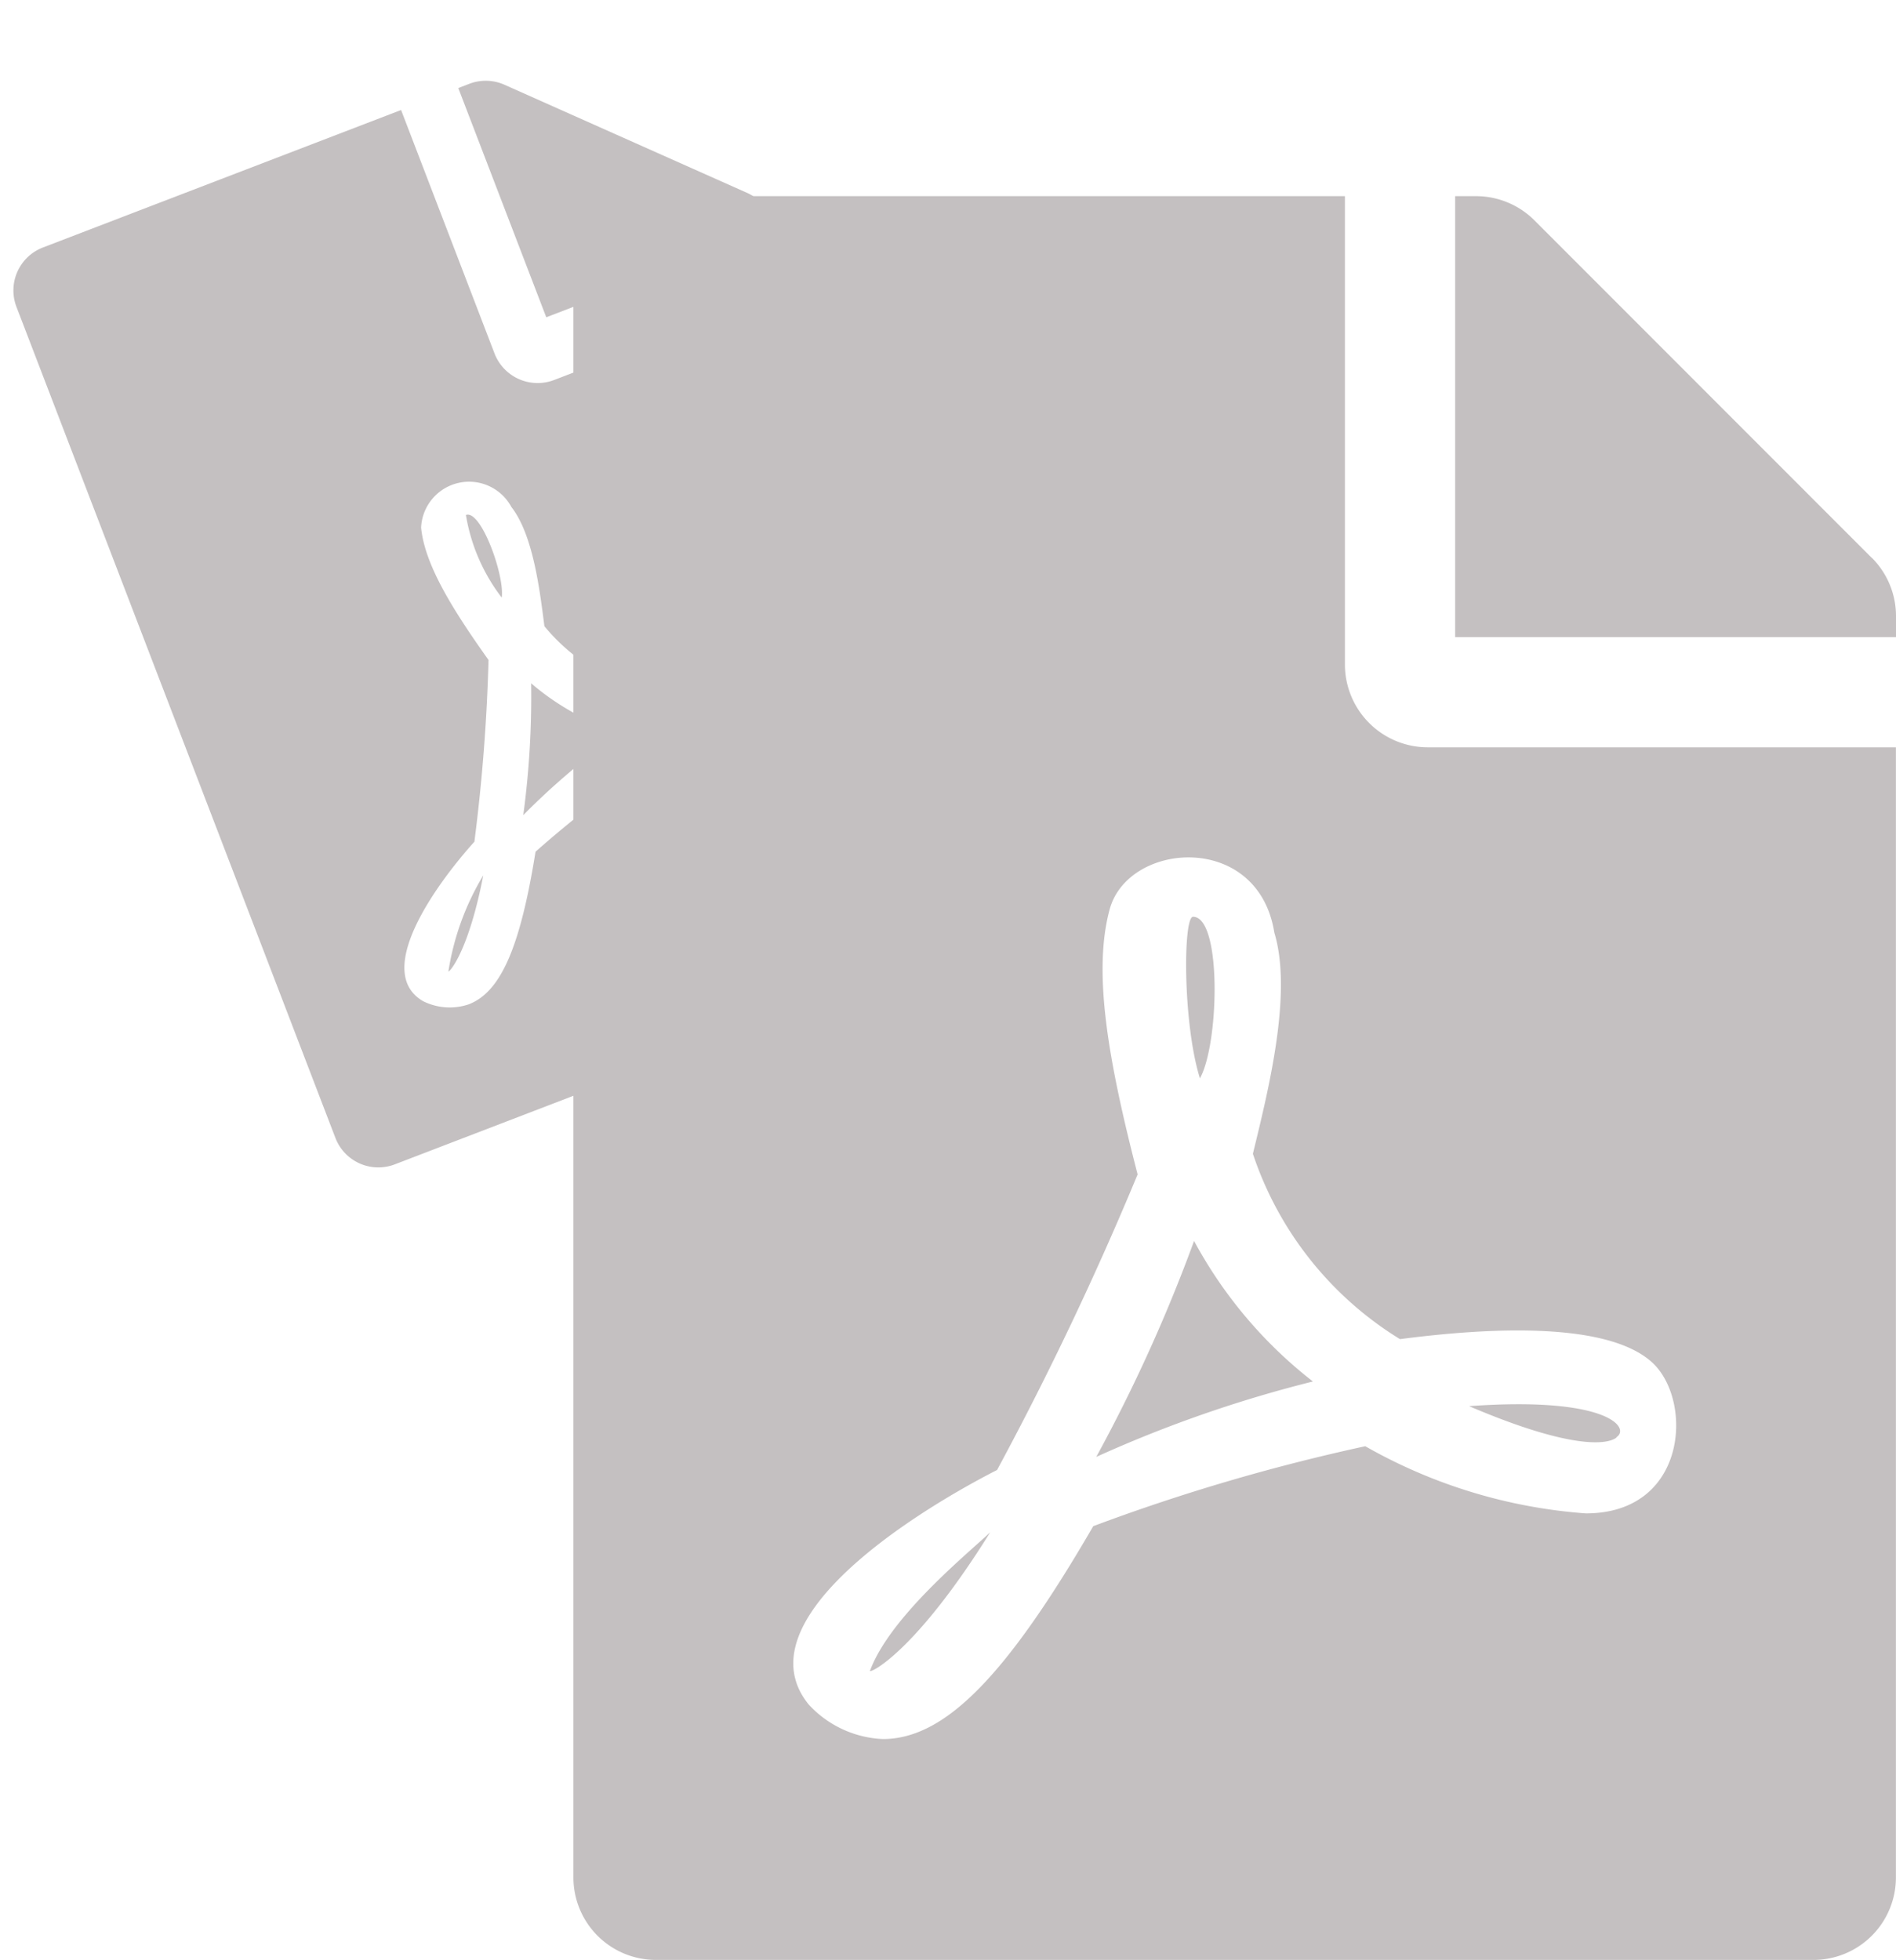 <svg xmlns="http://www.w3.org/2000/svg" width="61.891" height="63.966" viewBox="0 0 61.891 63.966">
  <defs>
    <style>
      .cls-1 {
        fill: #c4c0c1;
      }
    </style>
  </defs>
  <g id="Group_1578" data-name="Group 1578" transform="translate(-1448.507 -430.834)">
    <path id="Icon_awesome-file-pdf" data-name="Icon awesome-file-pdf" class="cls-1" d="M11.388,16.034a6.04,6.04,0,0,1-.125-2.936C11.789,13.1,11.739,15.408,11.388,16.034Zm-.106,2.955A28.889,28.889,0,0,1,9.5,22.915a23.054,23.054,0,0,1,3.938-1.371A8.11,8.11,0,0,1,11.282,18.989ZM5.391,26.8c0,.05.826-.338,2.185-2.517A8.653,8.653,0,0,0,5.391,26.8ZM15.527,10.017h8.515V30.553a1.5,1.5,0,0,1-1.5,1.5H1.5a1.5,1.5,0,0,1-1.5-1.5V1.5A1.5,1.5,0,0,1,1.5,0H14.024V8.515A1.507,1.507,0,0,0,15.527,10.017Zm-.5,10.756a6.284,6.284,0,0,1-2.673-3.368c.282-1.158.726-2.918.388-4.019a1.568,1.568,0,0,0-2.993-.426c-.313,1.146-.025,2.761.507,4.821A58.791,58.791,0,0,1,7.7,23.153c-.006,0-.006.006-.013.006-1.7.87-4.608,2.786-3.412,4.257a1.945,1.945,0,0,0,1.346.626c1.121,0,2.235-1.127,3.825-3.869a35.688,35.688,0,0,1,4.946-1.453A9.488,9.488,0,0,0,18.4,23.941a1.621,1.621,0,0,0,1.233-2.717c-.87-.851-3.4-.607-4.608-.451ZM23.6,6.574,17.468.438A1.5,1.5,0,0,0,16.4,0h-.376V8.014h8.014V7.632A1.5,1.5,0,0,0,23.6,6.574ZM18.964,22.558c.257-.169-.157-.745-2.68-.563C18.607,22.984,18.964,22.558,18.964,22.558Z" transform="translate(1448.507 439.45) rotate(-21)"/>
    <path id="Icon_awesome-file-pdf-2" data-name="Icon awesome-file-pdf" class="cls-1" d="M20.451,28.793c-.562-1.8-.551-5.273-.225-5.273C21.171,23.52,21.081,27.669,20.451,28.793ZM20.26,34.1a51.879,51.879,0,0,1-3.193,7.049,41.4,41.4,0,0,1,7.072-2.462A14.564,14.564,0,0,1,20.26,34.1ZM9.68,48.131c0,.09,1.484-.607,3.924-4.52C12.851,44.32,10.332,46.366,9.68,48.131Zm18.2-30.142h15.29V54.866a2.692,2.692,0,0,1-2.7,2.7H2.7a2.692,2.692,0,0,1-2.7-2.7V2.7A2.692,2.692,0,0,1,2.7,0H25.184V15.29A2.706,2.706,0,0,0,27.883,17.989Zm-.9,19.315a11.284,11.284,0,0,1-4.8-6.049c.506-2.08,1.3-5.239.7-7.218-.528-3.305-4.767-2.979-5.374-.765-.562,2.057-.045,4.958.911,8.657a105.574,105.574,0,0,1-4.587,9.646c-.011,0-.011.011-.022.011-3.047,1.563-8.275,5-6.127,7.645A3.494,3.494,0,0,0,10.1,50.357c2.012,0,4.014-2.024,6.869-6.948A64.086,64.086,0,0,1,25.848,40.8a17.039,17.039,0,0,0,7.2,2.192c3.283,0,3.508-3.6,2.215-4.879-1.563-1.529-6.1-1.091-8.275-.809Zm15.4-25.5L31.368.787A2.7,2.7,0,0,0,29.457,0h-.675V14.391H43.173v-.686A2.69,2.69,0,0,0,42.386,11.805Zm-8.331,28.7c.461-.3-.281-1.338-4.812-1.012C33.414,41.273,34.055,40.508,34.055,40.508Z" transform="translate(1467.225 437.236)"/>
  </g>
</svg>
